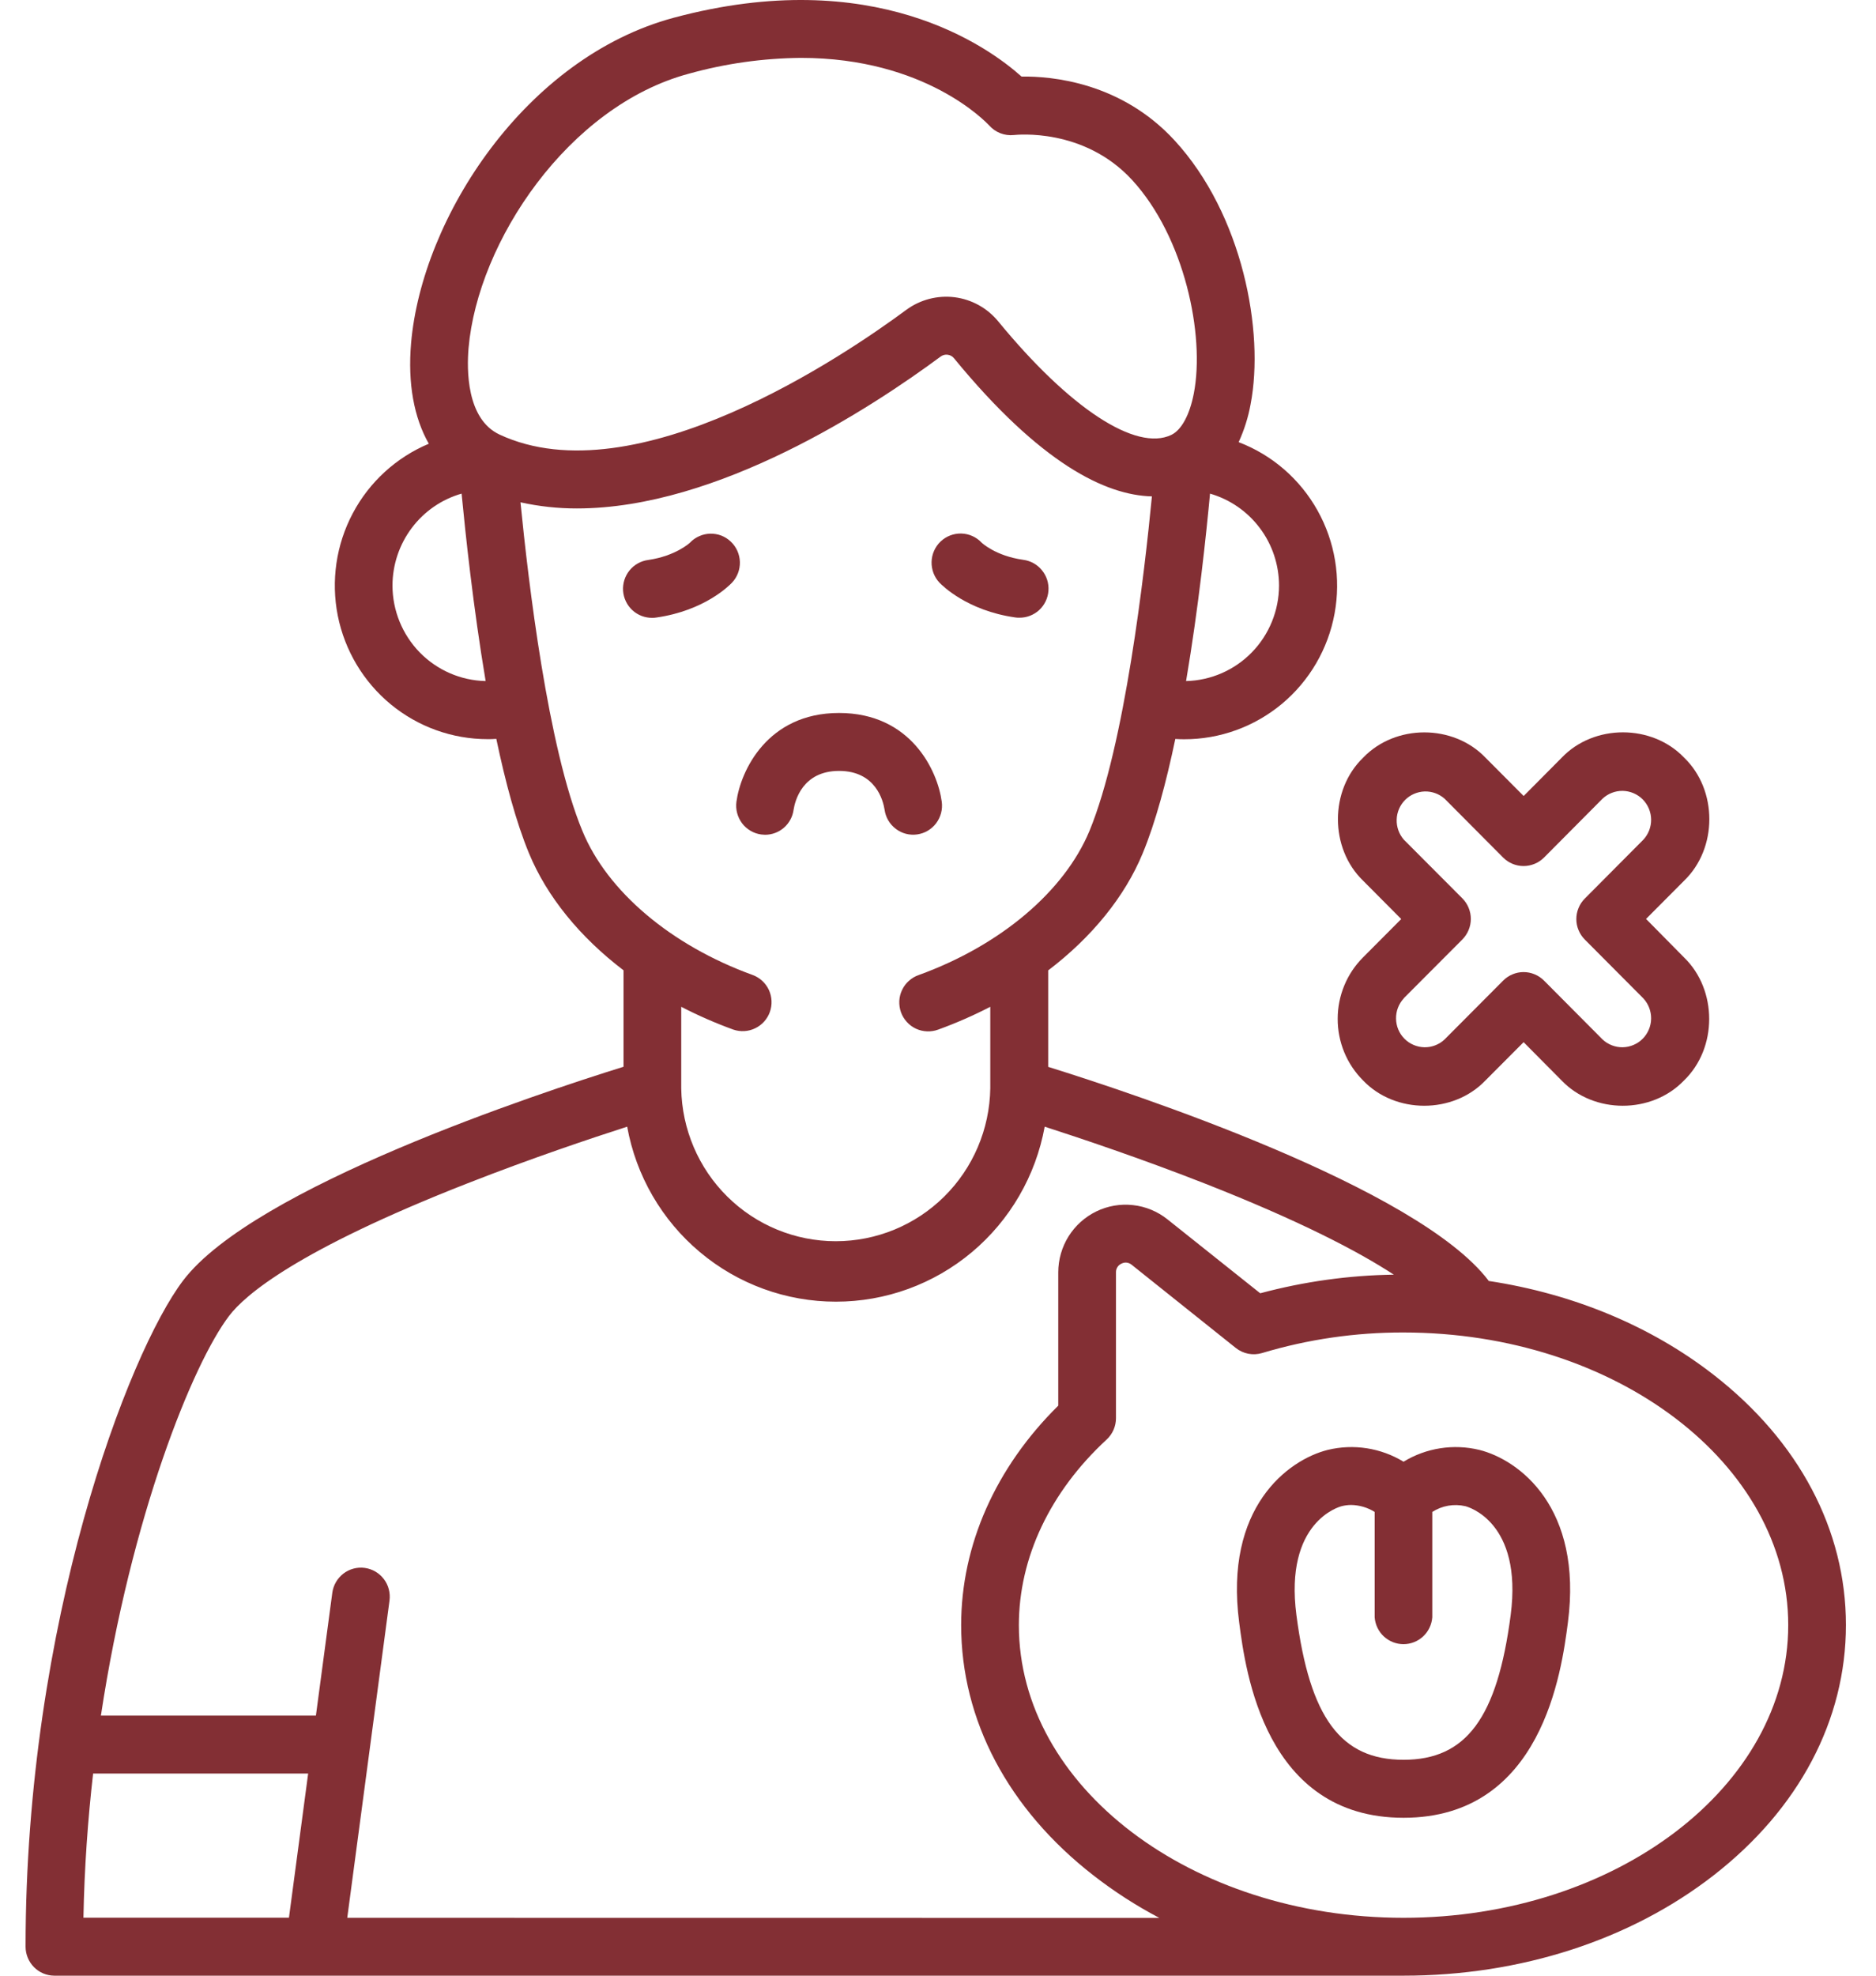<svg width="38" height="40" viewBox="0 0 38 40" fill="none" xmlns="http://www.w3.org/2000/svg">
<path d="M27.096 20.625C27.095 20.857 27.14 21.087 27.228 21.302C27.316 21.516 27.446 21.711 27.61 21.875C28.262 22.558 29.437 22.558 30.089 21.875L30.862 21.1L31.631 21.875C32.284 22.558 33.458 22.558 34.111 21.875C34.791 21.22 34.791 20.04 34.111 19.384L33.342 18.605L34.114 17.83C34.794 17.174 34.794 15.995 34.114 15.34C33.461 14.656 32.287 14.656 31.634 15.34L30.863 16.116L30.091 15.341C29.438 14.657 28.264 14.657 27.611 15.341C26.931 15.996 26.931 17.176 27.611 17.831L28.383 18.607L27.611 19.382C27.448 19.545 27.318 19.738 27.23 19.952C27.142 20.165 27.096 20.394 27.096 20.625ZM28.436 20.209L29.622 19.02C29.731 18.909 29.793 18.76 29.793 18.604C29.793 18.449 29.731 18.299 29.622 18.189L28.436 17C28.338 16.888 28.286 16.742 28.291 16.593C28.295 16.443 28.357 16.301 28.462 16.195C28.568 16.09 28.709 16.029 28.858 16.024C29.007 16.02 29.152 16.073 29.263 16.172L30.448 17.363C30.558 17.472 30.706 17.534 30.861 17.534C31.016 17.534 31.165 17.472 31.275 17.363L32.459 16.172C32.57 16.067 32.717 16.01 32.869 16.012C33.021 16.015 33.166 16.076 33.274 16.184C33.381 16.292 33.443 16.438 33.445 16.591C33.447 16.744 33.39 16.891 33.286 17.002L32.102 18.192C32.047 18.247 32.004 18.311 31.975 18.383C31.945 18.454 31.93 18.53 31.93 18.607C31.93 18.685 31.945 18.761 31.975 18.832C32.004 18.903 32.047 18.968 32.102 19.023L33.286 20.212C33.39 20.324 33.447 20.471 33.445 20.624C33.443 20.777 33.381 20.923 33.274 21.031C33.166 21.139 33.021 21.2 32.869 21.203C32.717 21.205 32.57 21.148 32.459 21.043L31.275 19.853C31.221 19.799 31.156 19.755 31.085 19.726C31.014 19.696 30.938 19.681 30.861 19.681C30.785 19.681 30.709 19.696 30.638 19.726C30.567 19.755 30.502 19.799 30.448 19.853L29.263 21.043C29.153 21.148 29.006 21.205 28.854 21.203C28.702 21.2 28.556 21.139 28.449 21.031C28.341 20.923 28.28 20.777 28.278 20.624C28.275 20.471 28.332 20.324 28.436 20.212V20.209Z" fill="#832F34"/>
<path d="M14.803 10.966C14.747 10.912 14.681 10.871 14.61 10.843C14.538 10.816 14.461 10.803 14.384 10.805C14.308 10.807 14.232 10.824 14.162 10.856C14.091 10.887 14.028 10.932 13.975 10.988C13.975 10.988 13.692 11.255 13.132 11.337C12.983 11.356 12.848 11.431 12.753 11.547C12.658 11.663 12.611 11.812 12.621 11.962C12.632 12.112 12.699 12.252 12.809 12.354C12.92 12.456 13.065 12.511 13.215 12.509C13.243 12.509 13.271 12.507 13.299 12.502C14.269 12.363 14.771 11.856 14.825 11.799C14.879 11.743 14.92 11.677 14.948 11.605C14.976 11.532 14.989 11.455 14.987 11.378C14.985 11.3 14.967 11.224 14.936 11.153C14.904 11.082 14.859 11.019 14.803 10.966Z" fill="#832F34"/>
<path d="M20.559 12.5C20.587 12.504 20.615 12.507 20.643 12.506C20.793 12.509 20.938 12.453 21.049 12.352C21.159 12.25 21.227 12.11 21.237 11.96C21.248 11.809 21.201 11.661 21.105 11.545C21.01 11.428 20.875 11.353 20.726 11.334C20.166 11.256 19.885 10.988 19.883 10.986C19.776 10.872 19.628 10.806 19.473 10.802C19.317 10.798 19.166 10.856 19.053 10.963C18.94 11.071 18.874 11.219 18.87 11.375C18.866 11.532 18.923 11.683 19.03 11.797C19.087 11.855 19.589 12.361 20.559 12.5Z" fill="#832F34"/>
<path d="M16.075 16.394C16.104 16.21 16.256 15.608 16.996 15.608C17.737 15.608 17.889 16.208 17.918 16.394C17.939 16.548 18.021 16.687 18.145 16.781C18.268 16.875 18.424 16.916 18.577 16.894C18.731 16.873 18.869 16.791 18.963 16.667C19.056 16.542 19.097 16.386 19.076 16.232C18.993 15.607 18.453 14.435 16.996 14.435C15.54 14.435 15.001 15.611 14.917 16.232C14.896 16.387 14.938 16.543 15.031 16.668C15.125 16.792 15.264 16.874 15.418 16.895C15.444 16.898 15.47 16.9 15.496 16.901C15.637 16.901 15.774 16.85 15.88 16.757C15.987 16.664 16.056 16.535 16.075 16.394Z" fill="#832F34"/>
<path d="M34.71 27.834C33.443 26.848 31.865 26.193 30.152 25.934C30.153 25.932 30.153 25.93 30.152 25.928C28.718 24.041 22.956 22.137 21.232 21.6V19.647C22.112 18.977 22.783 18.158 23.147 17.275C23.406 16.65 23.625 15.831 23.807 14.961C23.866 14.965 23.924 14.967 23.983 14.967C24.708 14.969 25.41 14.714 25.967 14.25C26.524 13.785 26.902 13.138 27.033 12.422C27.165 11.707 27.042 10.968 26.687 10.334C26.332 9.699 25.767 9.21 25.09 8.952C25.202 8.707 25.284 8.449 25.332 8.184C25.615 6.714 25.171 4.344 23.794 2.845C22.709 1.664 21.3 1.541 20.692 1.55C20.006 0.937 17.693 -0.725 13.652 0.358C10.645 1.163 8.547 4.405 8.327 6.947C8.257 7.759 8.384 8.455 8.686 8.984C8.026 9.261 7.481 9.759 7.145 10.394C6.809 11.028 6.702 11.76 6.842 12.465C6.983 13.17 7.362 13.804 7.915 14.26C8.469 14.716 9.162 14.965 9.878 14.965C9.936 14.965 9.995 14.965 10.053 14.959C10.236 15.829 10.455 16.646 10.714 17.273C11.078 18.155 11.749 18.974 12.63 19.645V21.598C10.905 22.134 5.143 24.039 3.709 25.926C2.595 27.394 0.518 32.853 0.518 39.413C0.518 39.568 0.58 39.717 0.688 39.827C0.797 39.937 0.945 39.999 1.099 40H28.43C30.796 40 33.026 39.279 34.71 37.969C36.439 36.625 37.391 34.825 37.391 32.9C37.391 30.975 36.439 29.177 34.71 27.834ZM25.908 11.855C25.907 12.36 25.71 12.845 25.358 13.207C25.006 13.568 24.528 13.777 24.025 13.789C24.28 12.286 24.435 10.802 24.51 9.994C24.912 10.11 25.266 10.354 25.518 10.69C25.771 11.025 25.907 11.434 25.908 11.855ZM7.95 11.855C7.951 11.434 8.088 11.025 8.341 10.689C8.593 10.353 8.948 10.109 9.35 9.994C9.428 10.802 9.584 12.286 9.837 13.789C9.333 13.778 8.854 13.569 8.501 13.208C8.149 12.846 7.951 12.361 7.95 11.855ZM9.491 7.048C9.678 4.892 11.514 2.145 13.954 1.492C14.693 1.286 15.456 1.179 16.223 1.172C18.745 1.172 19.969 2.47 20.035 2.538C20.097 2.608 20.175 2.663 20.262 2.697C20.349 2.731 20.444 2.744 20.537 2.734C20.595 2.728 21.956 2.583 22.932 3.644C23.994 4.799 24.41 6.787 24.182 7.965C24.098 8.4 23.932 8.706 23.726 8.805C23.011 9.148 21.667 8.268 20.221 6.508C19.999 6.237 19.683 6.062 19.336 6.018C18.99 5.975 18.64 6.066 18.358 6.273C17.122 7.188 12.871 10.078 10.12 8.799C9.443 8.484 9.455 7.47 9.491 7.048ZM14.853 20.845C14.999 20.895 15.158 20.886 15.296 20.819C15.435 20.753 15.542 20.634 15.594 20.489C15.646 20.344 15.639 20.184 15.575 20.044C15.51 19.904 15.393 19.795 15.249 19.741C13.592 19.141 12.3 18.047 11.797 16.823C11.097 15.138 10.701 11.77 10.543 10.17C10.919 10.253 11.303 10.295 11.688 10.294C14.538 10.294 17.653 8.256 19.055 7.218C19.096 7.188 19.146 7.175 19.196 7.182C19.246 7.188 19.291 7.213 19.323 7.252C21.078 9.39 22.396 10.027 23.333 10.05C23.184 11.595 22.782 15.095 22.068 16.823C21.558 18.047 20.266 19.141 18.609 19.741C18.536 19.766 18.468 19.806 18.411 19.858C18.353 19.909 18.306 19.972 18.273 20.042C18.239 20.112 18.22 20.188 18.216 20.266C18.213 20.343 18.224 20.421 18.25 20.494C18.276 20.567 18.317 20.634 18.369 20.691C18.421 20.749 18.484 20.795 18.555 20.828C18.625 20.86 18.701 20.878 18.778 20.881C18.855 20.884 18.932 20.872 19.005 20.845C19.366 20.714 19.718 20.56 20.059 20.384V22.035C20.046 22.86 19.711 23.648 19.125 24.227C18.54 24.806 17.751 25.13 16.929 25.13C16.107 25.13 15.319 24.806 14.733 24.227C14.147 23.648 13.812 22.86 13.799 22.035V20.384C14.14 20.56 14.492 20.714 14.853 20.845ZM1.886 35.907H6.242L5.853 38.826H1.69C1.709 37.82 1.779 36.844 1.886 35.907ZM7.034 38.828L7.89 32.404C7.9 32.328 7.895 32.25 7.875 32.175C7.856 32.101 7.822 32.031 7.775 31.97C7.681 31.846 7.542 31.765 7.388 31.744C7.235 31.723 7.079 31.765 6.956 31.859C6.833 31.954 6.752 32.093 6.731 32.248L6.399 34.734H2.044C2.654 30.703 3.905 27.605 4.641 26.641C4.96 26.221 6.012 25.312 9.475 23.956C10.758 23.453 11.978 23.044 12.704 22.811C12.884 23.805 13.406 24.705 14.179 25.352C14.951 26 15.926 26.354 16.932 26.354C17.939 26.354 18.913 26 19.686 25.352C20.458 24.705 20.98 23.805 21.161 22.811C21.887 23.045 23.105 23.453 24.39 23.956C26.329 24.717 27.512 25.336 28.233 25.807C27.32 25.82 26.411 25.947 25.527 26.184L23.649 24.688C23.448 24.527 23.206 24.427 22.951 24.399C22.697 24.37 22.439 24.414 22.208 24.526C21.977 24.638 21.782 24.813 21.645 25.031C21.509 25.249 21.436 25.502 21.436 25.759V28.459C20.166 29.713 19.469 31.282 19.469 32.902C19.469 34.827 20.421 36.627 22.149 37.97C22.568 38.296 23.014 38.583 23.483 38.83L7.034 38.828ZM28.43 38.828C24.134 38.828 20.638 36.172 20.638 32.904C20.638 31.538 21.27 30.203 22.416 29.145C22.476 29.09 22.523 29.023 22.556 28.948C22.588 28.874 22.605 28.794 22.605 28.712V25.759C22.604 25.722 22.614 25.686 22.634 25.655C22.654 25.623 22.682 25.599 22.716 25.584C22.743 25.57 22.773 25.563 22.803 25.562C22.846 25.563 22.888 25.578 22.922 25.606L25.032 27.291C25.106 27.35 25.193 27.39 25.285 27.408C25.378 27.426 25.474 27.421 25.564 27.394C26.494 27.115 27.459 26.975 28.43 26.978C32.726 26.978 36.222 29.634 36.222 32.902C36.222 36.169 32.726 38.828 28.43 38.828Z" fill="#832F34"/>
<path d="M29.966 29.355C29.442 29.228 28.89 29.314 28.43 29.594C27.969 29.314 27.417 29.228 26.894 29.355C26.085 29.558 24.794 30.523 25.101 32.852C25.229 33.829 25.617 36.803 28.43 36.803C31.242 36.803 31.631 33.828 31.759 32.852C32.063 30.523 30.775 29.558 29.966 29.355ZM30.6 32.699C30.328 34.78 29.7 35.629 28.43 35.629C27.159 35.629 26.532 34.78 26.26 32.699C26.014 30.809 27.13 30.506 27.178 30.494C27.241 30.478 27.306 30.47 27.371 30.47C27.539 30.473 27.703 30.522 27.845 30.611V32.744C27.856 32.892 27.922 33.03 28.03 33.131C28.139 33.232 28.281 33.288 28.429 33.288C28.576 33.288 28.719 33.232 28.827 33.131C28.935 33.03 29.001 32.892 29.012 32.744V30.611C29.11 30.548 29.22 30.505 29.334 30.485C29.449 30.465 29.566 30.468 29.68 30.494C29.73 30.506 30.846 30.809 30.6 32.699Z" fill="#832F34"/>
</svg>
